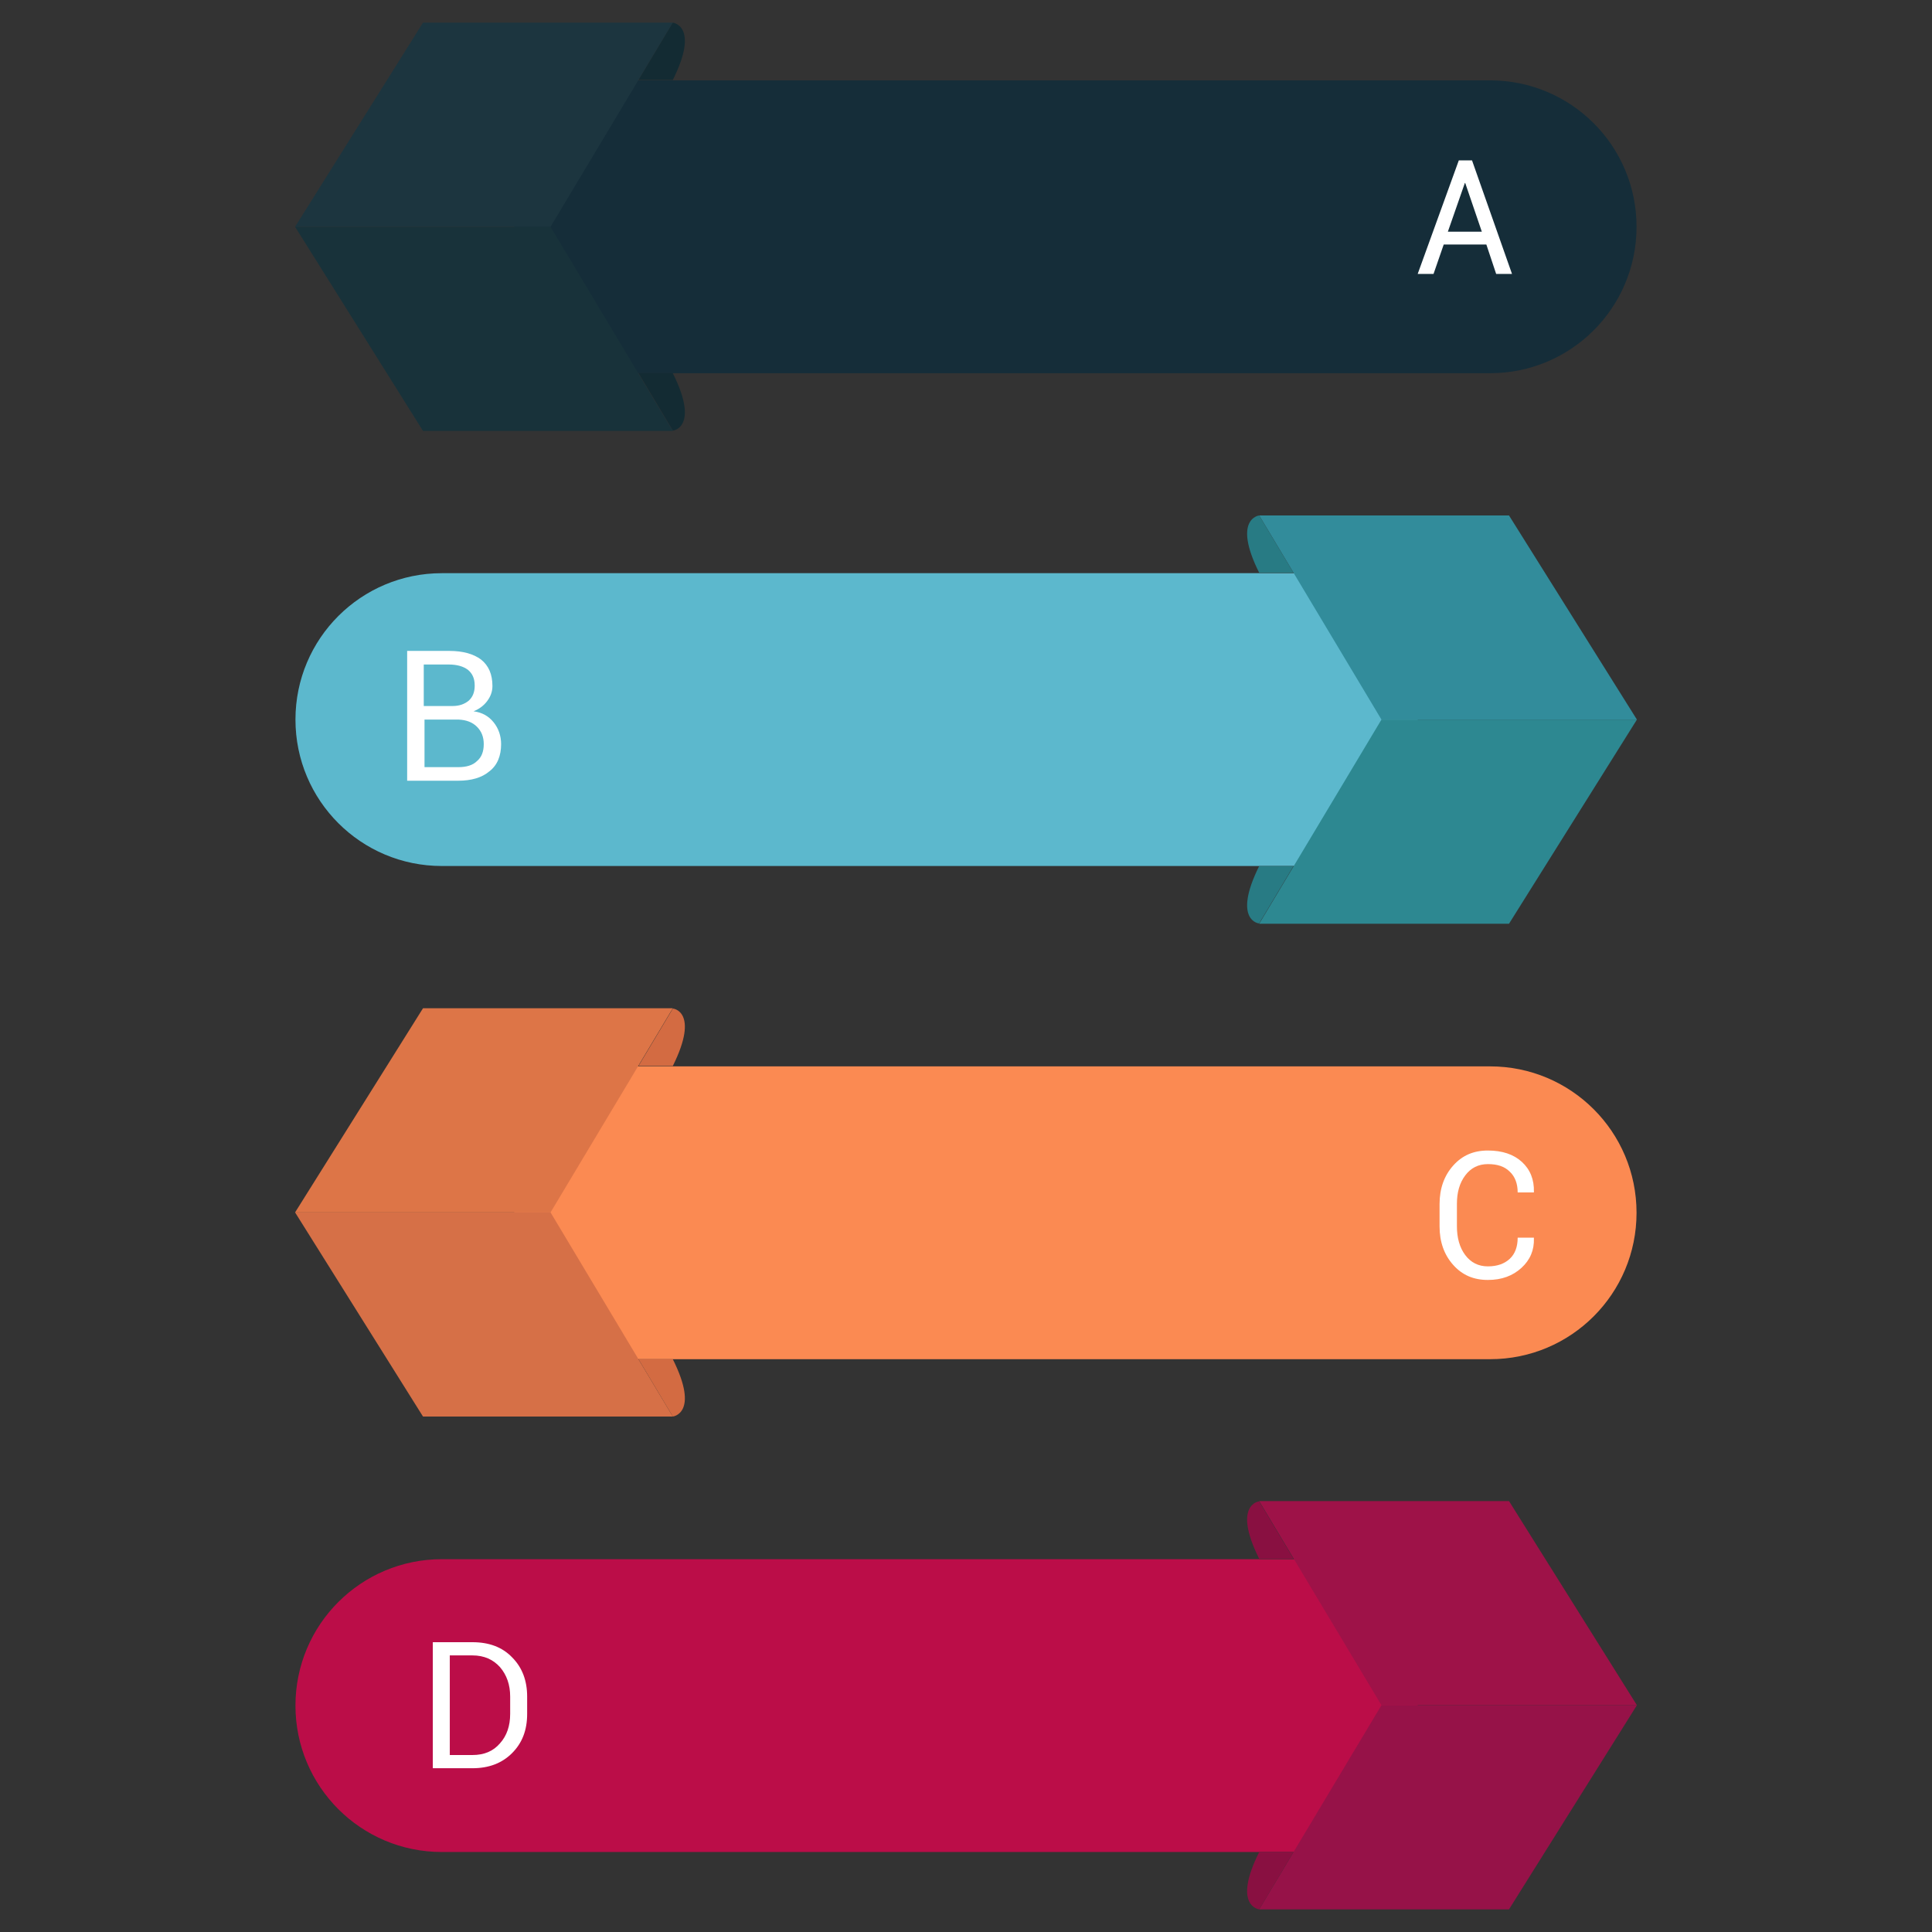 <?xml version="1.0" ?><svg id="Layer_1" style="enable-background:new 0 0 512 512;" version="1.1" viewBox="0 0 512 512" xml:space="preserve" xmlns="http://www.w3.org/2000/svg" xmlns:xlink="http://www.w3.org/1999/xlink"><rect x="0" y="0" width="512" height="512" fill="#333333" stroke="none"/><style type="text/css">
	.st0{fill:#BB0D48;}
	.st1{fill:#9E1248;}
	.st2{fill:#961248;}
	.st3{fill:#891041;}
	.st4{fill:#FB8A52;}
	.st5{fill:#DD7547;}
	.st6{fill:#D67047;}
	.st7{fill:#D36B42;}
	.st8{fill:#5CB8CD;}
	.st9{fill:#328C9B;}
	.st10{fill:#2D8891;}
	.st11{fill:#287B84;}
	.st12{fill:#152D39;}
	.st13{fill:#1C353F;}
	.st14{fill:#18323A;}
	.st15{fill:#132B33;}
	.st16{fill:#FFFFFF;}
</style><g><g><g><g><path class="st0" d="M375.7,490.8H117.1c-21.5,0-38.8-17.4-38.8-38.8v0c0-21.5,17.4-38.8,38.8-38.8h258.6V490.8z      " id="XMLID_40_"/></g><g><g><polygon class="st1" id="XMLID_39_" points="399.9,397.8 433.8,451.9 366.1,451.9 333.7,397.8      "/><polygon class="st2" id="XMLID_38_" points="399.9,506 433.8,451.9 366.1,451.9 333.7,506      "/></g><path class="st3" d="M333.7,413.1h9.1l-9.1-15.2C333.7,397.8,326.5,398.7,333.7,413.1z" id="XMLID_37_"/><path class="st3" d="M333.7,490.8h9.1l-9.1,15.2C333.7,506,326.5,505.2,333.7,490.8z" id="XMLID_36_"/></g></g><g><g><g id="XMLID_90_"><g id="XMLID_91_"><path class="st4" d="M136.3,360.2h258.6c21.5,0,38.8-17.4,38.8-38.8v0c0-21.5-17.4-38.8-38.8-38.8H136.3V360.2        z" id="XMLID_92_"/></g></g></g><g><g><polygon class="st5" id="XMLID_31_" points="112.1,267.2 78.2,321.3 145.9,321.3 178.3,267.2      "/><polygon class="st6" id="XMLID_27_" points="112.1,375.4 78.2,321.3 145.9,321.3 178.3,375.4      "/></g><path class="st7" d="M178.3,282.5h-9.1l9.1-15.2C178.3,267.2,185.5,268,178.3,282.5z" id="XMLID_23_"/><path class="st7" d="M178.3,360.2h-9.1l9.1,15.2C178.3,375.4,185.5,374.6,178.3,360.2z" id="XMLID_19_"/></g></g><g><g><g id="XMLID_93_"><g id="XMLID_94_"><path class="st8" d="M375.7,229.5H117.1c-21.5,0-38.8-17.4-38.8-38.8v0c0-21.5,17.4-38.8,38.8-38.8h258.6        V229.5z" id="XMLID_95_"/></g></g></g><g><g><polygon class="st9" id="XMLID_17_" points="399.9,136.6 433.8,190.7 366.1,190.7 333.7,136.6      "/><polygon class="st10" id="XMLID_16_" points="399.9,244.8 433.8,190.7 366.1,190.7 333.7,244.8      "/></g><path class="st11" d="M333.7,151.8h9.1l-9.1-15.2C333.7,136.6,326.5,137.4,333.7,151.8z" id="XMLID_15_"/><path class="st11" d="M333.7,229.5h9.1l-9.1,15.2C333.7,244.8,326.5,244,333.7,229.5z" id="XMLID_14_"/></g></g><g><g><g id="XMLID_96_"><g id="XMLID_97_"><path class="st12" d="M136.3,98.9h258.6c21.5,0,38.8-17.4,38.8-38.8v0c0-21.5-17.4-38.8-38.8-38.8H136.3V98.9z        " id="XMLID_98_"/></g></g></g><g><g><polygon class="st13" id="XMLID_12_" points="112.1,6 78.2,60.1 145.9,60.1 178.3,6      "/><polygon class="st14" id="XMLID_11_" points="112.1,114.2 78.2,60.1 145.9,60.1 178.3,114.2      "/></g><path class="st15" d="M178.3,21.2h-9.1L178.3,6C178.3,6,185.5,6.8,178.3,21.2z" id="XMLID_10_"/><path class="st15" d="M178.3,98.9h-9.1l9.1,15.2C178.3,114.2,185.5,113.3,178.3,98.9z" id="XMLID_9_"/></g></g></g><path class="st16" d="M393.9,64.8h-11.3l-2.7,7.8h-4.2l10.9-30.1h3.5l10.6,30.1h-4.2L393.9,64.8z M383.7,61.4h9l-4.4-12.9h-0.1   L383.7,61.4z"/><path class="st16" d="M107.9,206.9v-34.4h11.2c3.6,0,6.4,0.8,8.4,2.3c2,1.6,3,3.9,3,7c0,1.5-0.5,2.8-1.4,4   c-0.9,1.2-2.1,2.1-3.6,2.7c2.3,0.3,4,1.3,5.3,2.9c1.3,1.6,2,3.6,2,5.8c0,3.1-1,5.6-3.1,7.2c-2,1.7-4.8,2.5-8.3,2.5H107.9z    M112.5,187.1h7.5c1.7,0,3.1-0.5,4.2-1.4c1.1-1,1.6-2.3,1.6-4c0-1.9-0.6-3.2-1.8-4.2c-1.2-0.9-2.9-1.4-5.1-1.4h-6.6V187.1z    M112.5,190.8v12.5h9c2.1,0,3.8-0.5,4.9-1.6c1.2-1,1.8-2.5,1.8-4.5c0-1.9-0.6-3.4-1.8-4.6c-1.2-1.2-2.8-1.8-4.8-1.9h-0.3H112.5z"/><path class="st16" d="M406.5,328.1l0,0.1c0.1,3.1-1,5.7-3.3,7.8c-2.3,2.1-5.2,3.2-8.9,3.2c-3.8,0-6.8-1.3-9.2-4   c-2.4-2.7-3.6-6.1-3.6-10.2v-5.9c0-4.1,1.2-7.5,3.6-10.2c2.4-2.7,5.4-4,9.2-4c3.8,0,6.8,1,9,3c2.2,2,3.3,4.7,3.2,8l0,0.1h-4.3   c0-2.3-0.7-4.2-2.1-5.5c-1.4-1.4-3.3-2-5.8-2c-2.5,0-4.5,1-6,3c-1.5,2-2.2,4.5-2.2,7.5v6c0,3,0.7,5.6,2.2,7.6c1.5,2,3.5,3,6,3   c2.5,0,4.4-0.7,5.8-2c1.4-1.3,2.1-3.2,2.1-5.6H406.5z"/><path class="st16" d="M114.7,468.6v-33.4h10.5c4.4,0,7.9,1.3,10.5,4c2.7,2.7,4,6.2,4,10.4v4.6c0,4.3-1.3,7.7-4,10.4   c-2.7,2.7-6.2,4-10.5,4H114.7z M119.2,438.8v26.3h6c3.1,0,5.5-1,7.3-3.1c1.8-2,2.7-4.6,2.7-7.8v-4.6c0-3.1-0.9-5.7-2.7-7.8   c-1.8-2-4.2-3.1-7.3-3.1H119.2z"/></g></svg>